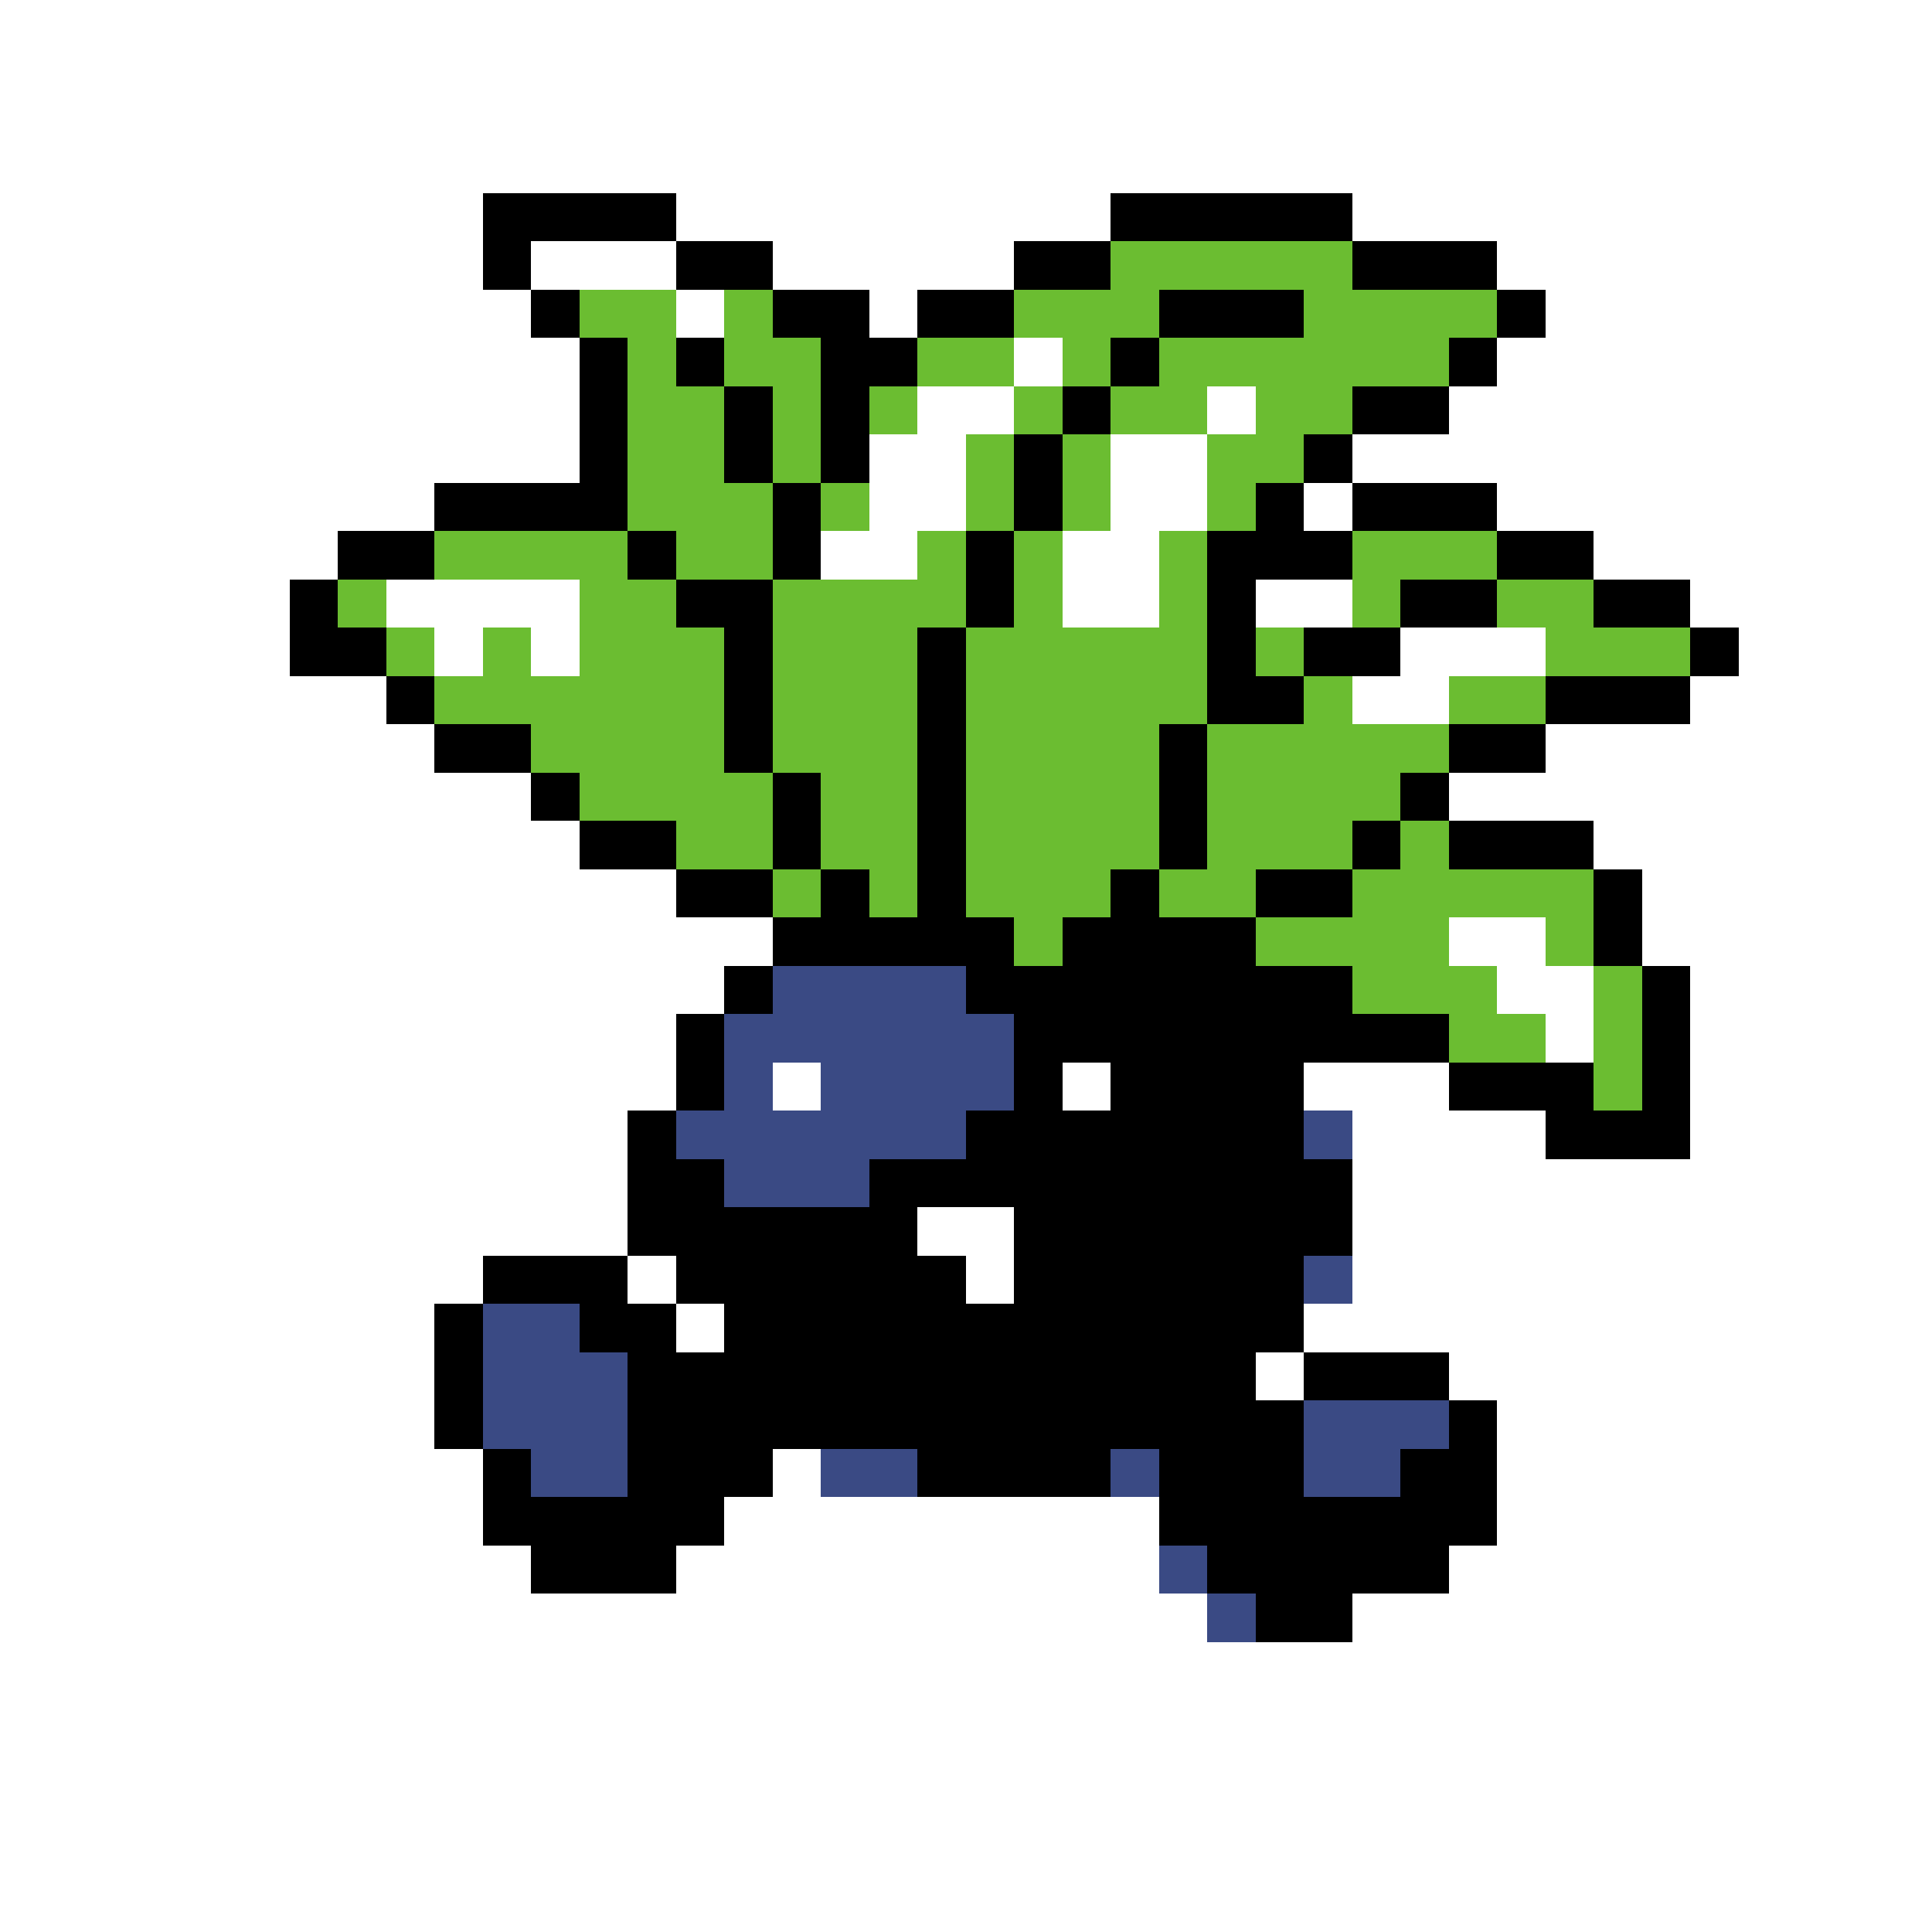 <svg xmlns="http://www.w3.org/2000/svg" viewBox="0 -0.5 40 40" shape-rendering="crispEdges">
<rect x="0" y="-0.5" width="40" height="40" fill="#808080" stroke="none"/>
<path stroke="#ffffff" d="M0 0h40M0 1h40M0 2h40M0 3h40M0 4h10M14 4h9M28 4h12M0 5h10M11 5h3M16 5h5M31 5h9M0 6h11M14 6h1M18 6h1M32 6h8M0 7h12M21 7h1M31 7h9M0 8h12M19 8h2M25 8h1M30 8h10M0 9h12M18 9h2M23 9h2M28 9h12M0 10h9M18 10h2M23 10h2M27 10h1M31 10h9M0 11h7M17 11h2M22 11h2M33 11h7M0 12h6M8 12h4M22 12h2M26 12h2M35 12h5M0 13h6M9 13h1M11 13h1M29 13h3M36 13h4M0 14h8M28 14h2M35 14h5M0 15h9M32 15h8M0 16h11M30 16h10M0 17h12M33 17h7M0 18h14M34 18h6M0 19h16M30 19h2M34 19h6M0 20h15M31 20h2M35 20h5M0 21h14M32 21h1M35 21h5M0 22h14M16 22h1M22 22h1M27 22h3M35 22h5M0 23h13M28 23h4M35 23h5M0 24h13M28 24h12M0 25h13M19 25h2M28 25h12M0 26h10M13 26h1M20 26h1M28 26h12M0 27h9M14 27h1M27 27h13M0 28h9M26 28h1M30 28h10M0 29h9M31 29h9M0 30h10M16 30h1M31 30h9M0 31h10M15 31h9M31 31h9M0 32h11M14 32h10M30 32h10M0 33h25M28 33h12M0 34h40M0 35h40M0 36h40M0 37h40M0 38h40M0 39h40" />
<path stroke="#000000" d="M10 4h4M23 4h5M10 5h1M14 5h2M21 5h2M28 5h3M11 6h1M16 6h2M19 6h2M24 6h3M31 6h1M12 7h1M14 7h1M17 7h2M23 7h1M30 7h1M12 8h1M15 8h1M17 8h1M22 8h1M28 8h2M12 9h1M15 9h1M17 9h1M21 9h1M27 9h1M9 10h4M16 10h1M21 10h1M26 10h1M28 10h3M7 11h2M13 11h1M16 11h1M20 11h1M25 11h3M31 11h2M6 12h1M14 12h2M20 12h1M25 12h1M29 12h2M33 12h2M6 13h2M15 13h1M19 13h1M25 13h1M27 13h2M35 13h1M8 14h1M15 14h1M19 14h1M25 14h2M32 14h3M9 15h2M15 15h1M19 15h1M24 15h1M30 15h2M11 16h1M16 16h1M19 16h1M24 16h1M29 16h1M12 17h2M16 17h1M19 17h1M24 17h1M28 17h1M30 17h3M14 18h2M17 18h1M19 18h1M23 18h1M26 18h2M33 18h1M16 19h5M22 19h4M33 19h1M15 20h1M20 20h8M34 20h1M14 21h1M21 21h9M34 21h1M14 22h1M21 22h1M23 22h4M30 22h3M34 22h1M13 23h1M20 23h7M32 23h3M13 24h2M18 24h10M13 25h6M21 25h7M10 26h3M14 26h6M21 26h6M9 27h1M12 27h2M15 27h12M9 28h1M13 28h13M27 28h3M9 29h1M13 29h14M30 29h1M10 30h1M13 30h3M19 30h4M24 30h3M29 30h2M10 31h5M24 31h7M11 32h3M25 32h5M26 33h2" />
<path stroke="#6bbd31" d="M23 5h5M12 6h2M15 6h1M21 6h3M27 6h4M13 7h1M15 7h2M19 7h2M22 7h1M24 7h6M13 8h2M16 8h1M18 8h1M21 8h1M23 8h2M26 8h2M13 9h2M16 9h1M20 9h1M22 9h1M25 9h2M13 10h3M17 10h1M20 10h1M22 10h1M25 10h1M9 11h4M14 11h2M19 11h1M21 11h1M24 11h1M28 11h3M7 12h1M12 12h2M16 12h4M21 12h1M24 12h1M28 12h1M31 12h2M8 13h1M10 13h1M12 13h3M16 13h3M20 13h5M26 13h1M32 13h3M9 14h6M16 14h3M20 14h5M27 14h1M30 14h2M11 15h4M16 15h3M20 15h4M25 15h5M12 16h4M17 16h2M20 16h4M25 16h4M14 17h2M17 17h2M20 17h4M25 17h3M29 17h1M16 18h1M18 18h1M20 18h3M24 18h2M28 18h5M21 19h1M26 19h4M32 19h1M28 20h3M33 20h1M30 21h2M33 21h1M33 22h1" />
<path stroke="#3a4a84" d="M16 20h4M15 21h6M15 22h1M17 22h4M14 23h6M27 23h1M15 24h3M27 26h1M10 27h2M10 28h3M10 29h3M27 29h3M11 30h2M17 30h2M23 30h1M27 30h2M24 32h1M25 33h1" />
</svg>